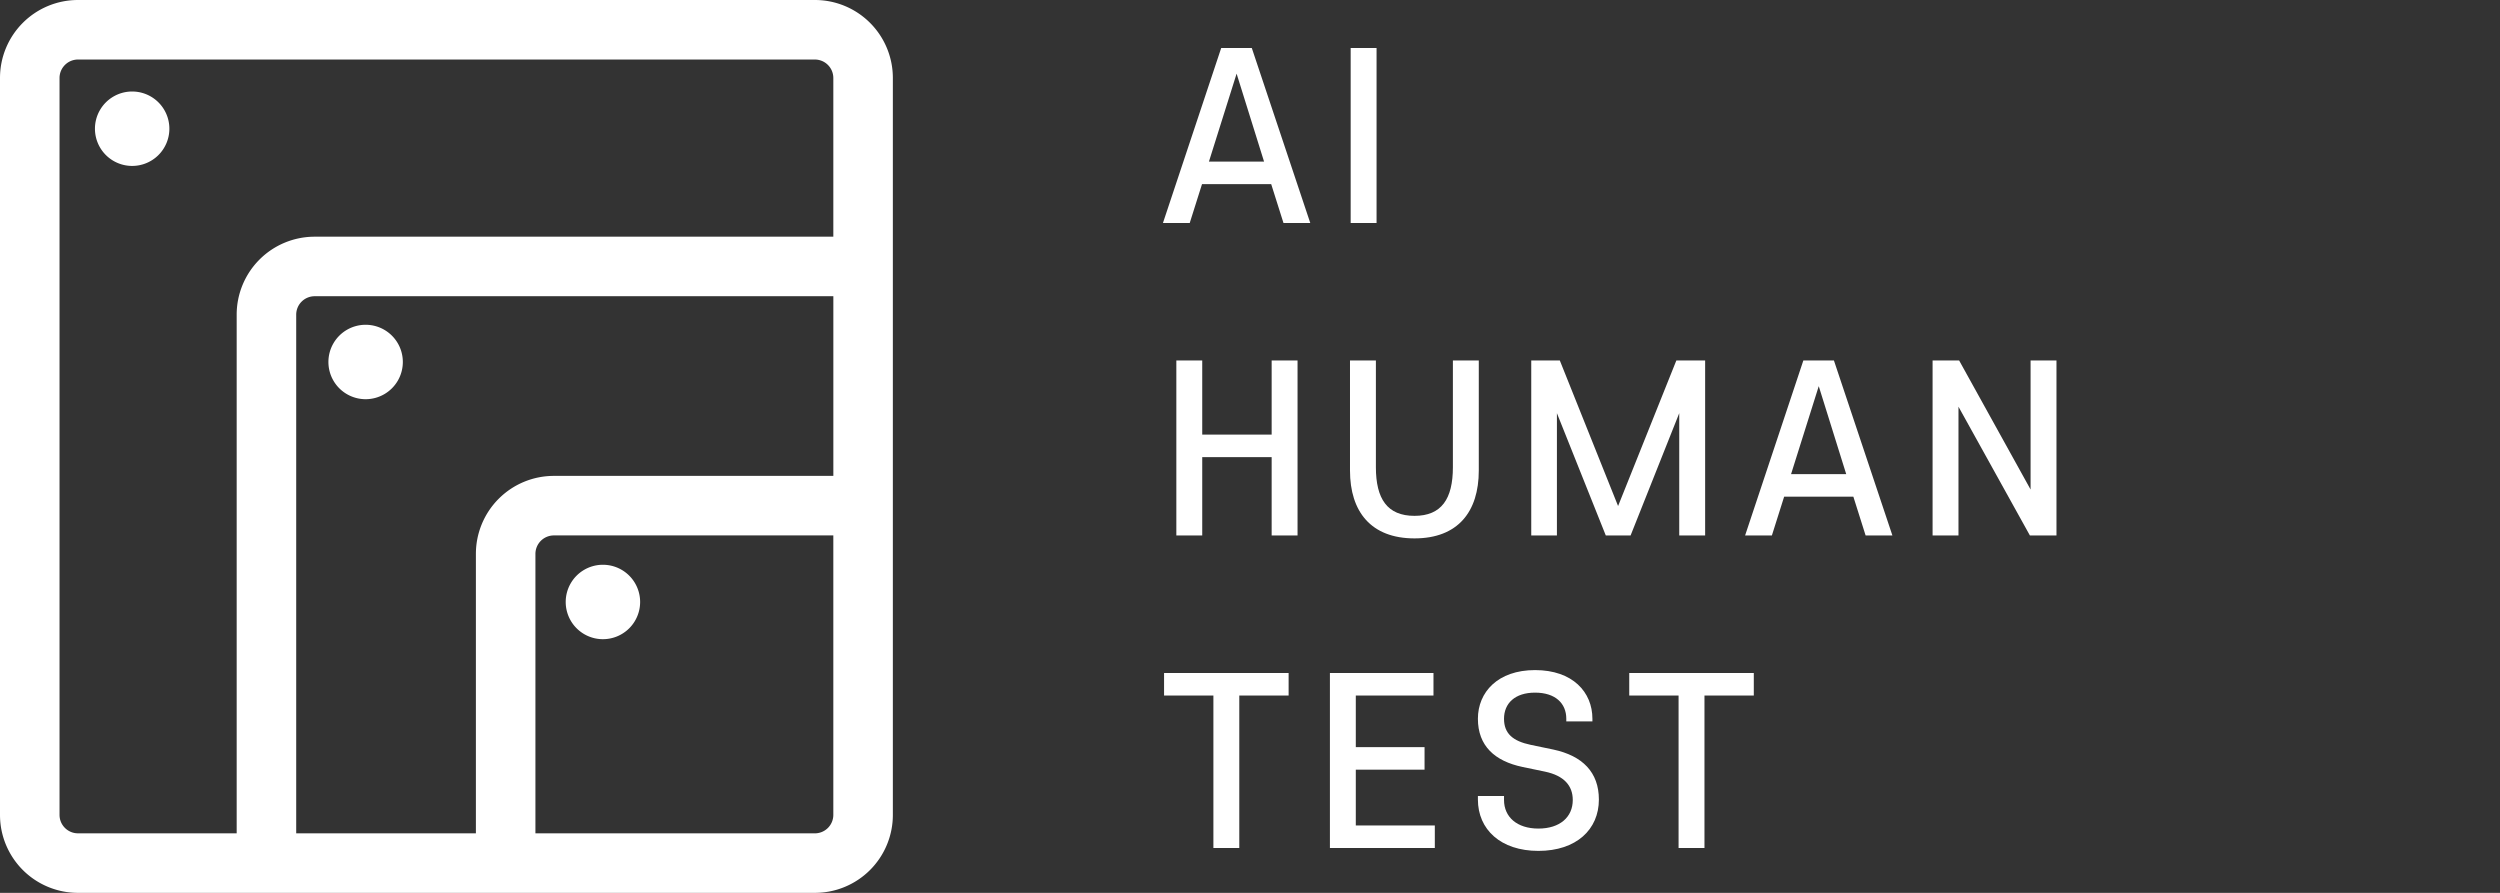<svg width="112" height="40" viewBox="0 0 112 40" xmlns="http://www.w3.org/2000/svg">
    <rect x="0" y="0" width="112" height="40" fill="#333333" stroke="none"/>
    <g fill="#FFF" fill-rule="evenodd">
        <path d="M36.506 0A3.493 3.493 0 0 1 40 3.493v33.014A3.493 3.493 0 0 1 36.506 40H3.493A3.493 3.493 0 0 1 0 36.507V3.493A3.493 3.493 0 0 1 3.493 0zm0 2.667H3.493a.828.828 0 0 0-.826.826v33.014c0 .455.37.826.826.826h7.11V14.098a3.493 3.493 0 0 1 3.493-3.494h23.237v-7.11a.828.828 0 0 0-.827-.827zm.827 10.604H14.096a.827.827 0 0 0-.826.827v23.235h8.05v-12.52a3.493 3.493 0 0 1 3.494-3.493h12.52v-8.05zm0 10.716h-12.52a.828.828 0 0 0-.826.827v12.52h12.52a.828.828 0 0 0 .826-.827v-12.52zM26.97 25.302a1.667 1.667 0 1 1 0 3.333 1.667 1.667 0 0 1 0-3.333zM16.38 14.55a1.667 1.667 0 1 1 0 3.334 1.667 1.667 0 0 1 0-3.334zM5.88 4.1a1.667 1.667 0 1 1 0 3.333 1.667 1.667 0 0 1 0-3.333z"/>
        <g fill-rule="nonzero">
            <path d="m58.7 9.99-2.62-7.84h-1.37L52.1 9.99h1.2l.55-1.74h3.1l.55 1.74h1.2zm-2.07-2.75h-2.47L55.4 3.3l1.23 3.94zM61.67 2.15h-1.16v7.84h1.16zM56.97 23.99h1.16v-7.84h-1.16v3.32h-3.11v-3.32H52.7v7.84h1.16v-3.51h3.11zM63.37 23.11c-1.22 0-1.73-.76-1.73-2.18v-4.78h-1.16v4.93c0 1.84.94 3.04 2.89 3.04 1.95 0 2.88-1.2 2.88-3.04v-4.93h-1.16v4.78c0 1.42-.51 2.18-1.72 2.18zM73.05 23.99l2.18-5.48v5.48h1.16v-7.84H75.1l-2.61 6.52-2.61-6.52H68.6v7.84h1.15v-5.48l2.19 5.48zM84.78 23.99l-2.62-7.84h-1.37l-2.61 7.84h1.2l.55-1.74h3.1l.55 1.74h1.2zm-2.07-2.75h-2.47l1.24-3.94 1.23 3.94zM92.13 23.99v-7.84h-1.16v5.78l-3.2-5.78h-1.19v7.84h1.16v-5.77l3.2 5.77zM52.15 31.16h2.21v6.83h1.16v-6.83h2.21v-1.01h-5.58zM59.58 37.99h4.7v-1.01h-3.54v-2.5h3.08v-1.01h-3.08v-2.31h3.48v-1.01h-4.64zM71.63 35.82c0-1.22-.73-1.96-2.04-2.24l-1.01-.21c-.81-.17-1.2-.51-1.2-1.17 0-.69.49-1.17 1.39-1.17.91 0 1.4.48 1.4 1.17v.12h1.17v-.12c0-1.19-.88-2.18-2.57-2.18-1.67 0-2.56.99-2.56 2.18 0 1.22.76 1.9 2 2.16l1.01.21c.85.18 1.24.63 1.24 1.27 0 .76-.57 1.28-1.54 1.28-.96 0-1.54-.52-1.54-1.28v-.18h-1.17v.16c0 1.34 1.02 2.3 2.71 2.3 1.7 0 2.71-.96 2.71-2.3zM72.99 31.16h2.21v6.83h1.16v-6.83h2.21v-1.01h-5.58z"/>
        </g>
    </g>
</svg>
